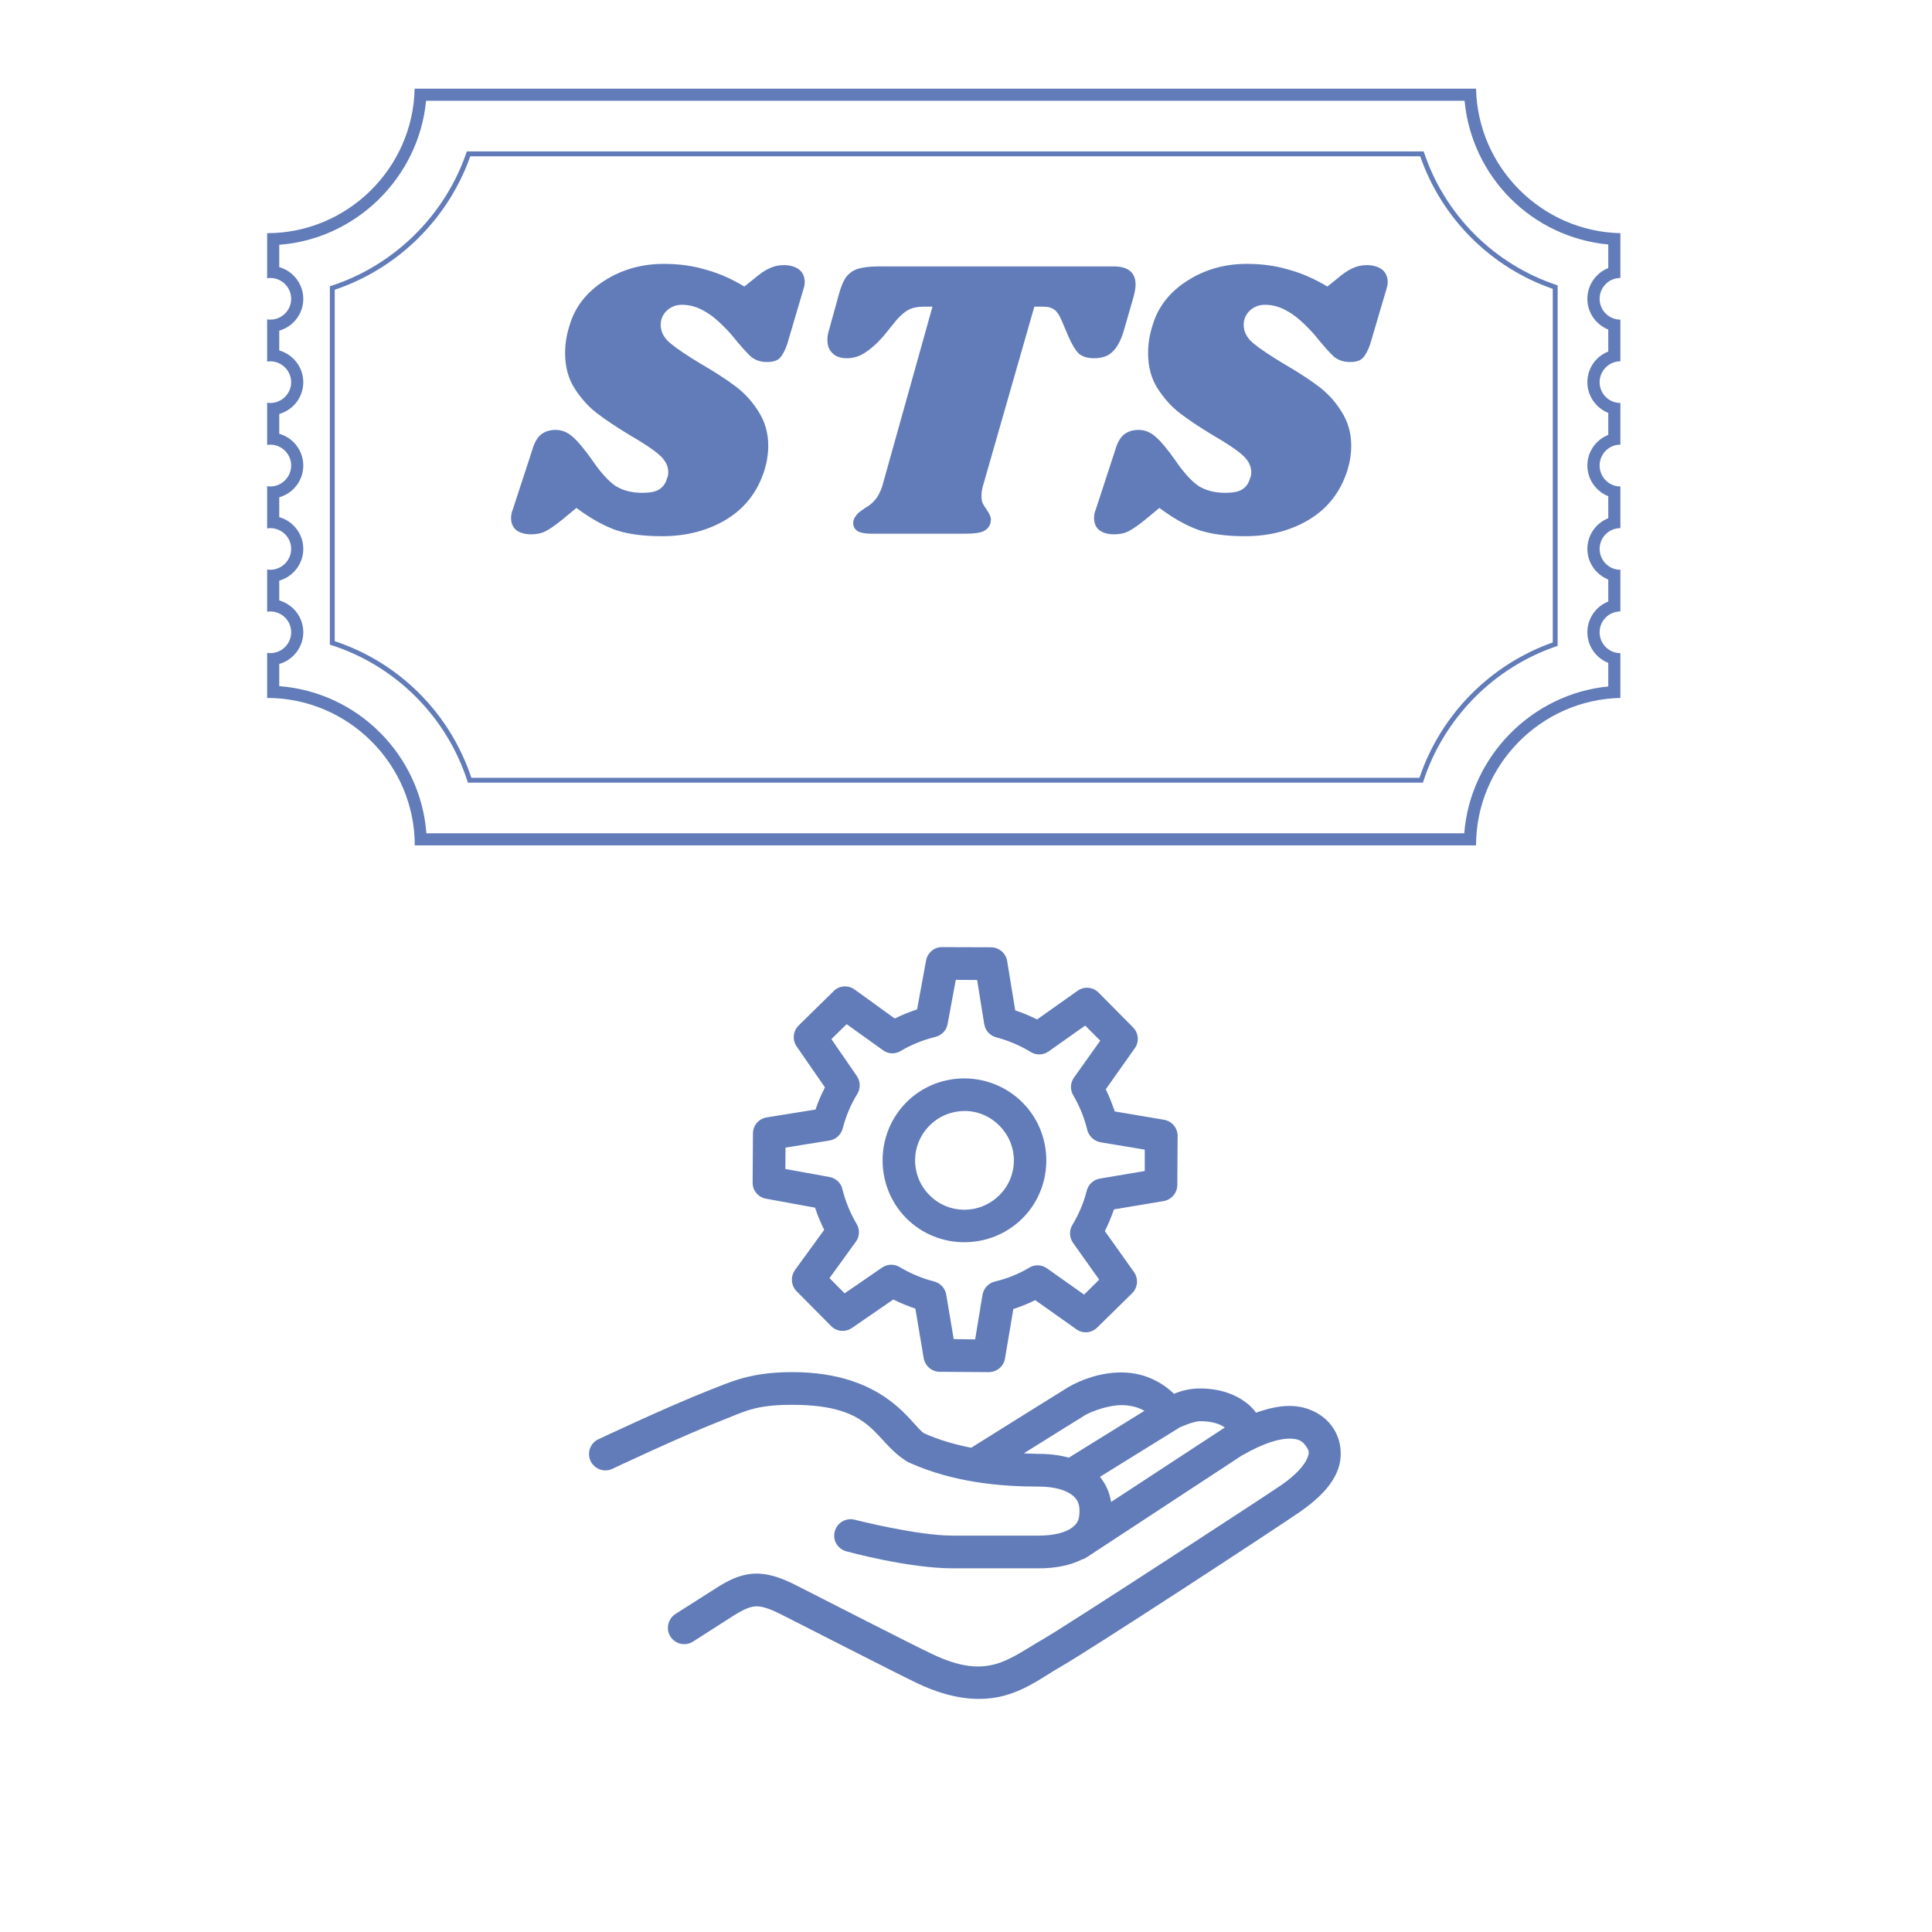 <svg xmlns="http://www.w3.org/2000/svg" xmlns:xlink="http://www.w3.org/1999/xlink" width="64" zoomAndPan="magnify" viewBox="0 0 48 48" height="64" preserveAspectRatio="xMidYMid meet" version="1.0"><defs><g/><clipPath id="136df3bb17"><path d="M 6.617 2.203 L 40.281 2.203 L 40.281 21.137 L 6.617 21.137 Z M 6.617 2.203 " clip-rule="nonzero"/></clipPath><clipPath id="039405a0f6"><path d="M 14.598 23.512 L 33.699 23.512 L 33.699 42.613 L 14.598 42.613 Z M 14.598 23.512 " clip-rule="nonzero"/></clipPath></defs><g clip-path="url(#136df3bb17)"><path fill="#617cb9" d="M 36.387 2.504 C 36.566 4.398 38.062 5.895 39.957 6.074 L 39.957 6.66 C 39.652 6.781 39.438 7.078 39.438 7.426 C 39.438 7.77 39.652 8.066 39.957 8.188 L 39.957 8.734 C 39.652 8.852 39.438 9.148 39.438 9.496 C 39.438 9.84 39.652 10.137 39.957 10.258 L 39.957 10.805 C 39.652 10.926 39.438 11.219 39.438 11.566 C 39.438 11.91 39.652 12.207 39.957 12.328 L 39.957 12.875 C 39.652 12.996 39.438 13.293 39.438 13.637 C 39.438 13.98 39.652 14.277 39.957 14.398 L 39.957 14.945 C 39.652 15.066 39.438 15.363 39.438 15.707 C 39.438 16.055 39.652 16.348 39.957 16.469 L 39.957 17.055 C 38.055 17.242 36.527 18.797 36.379 20.703 L 10.594 20.703 C 10.445 18.754 8.887 17.195 6.938 17.047 L 6.938 16.496 C 7.281 16.398 7.535 16.082 7.535 15.707 C 7.535 15.332 7.281 15.016 6.938 14.918 L 6.938 14.426 C 7.281 14.328 7.535 14.012 7.535 13.637 C 7.535 13.262 7.281 12.945 6.938 12.848 L 6.938 12.355 C 7.281 12.258 7.535 11.941 7.535 11.566 C 7.535 11.191 7.281 10.875 6.938 10.777 L 6.938 10.285 C 7.281 10.188 7.535 9.871 7.535 9.496 C 7.535 9.121 7.281 8.805 6.938 8.707 L 6.938 8.215 C 7.281 8.117 7.535 7.801 7.535 7.426 C 7.535 7.051 7.281 6.734 6.938 6.637 L 6.938 6.082 C 8.848 5.938 10.402 4.41 10.586 2.504 L 36.387 2.504 M 36.672 2.203 L 10.301 2.203 C 10.262 4.184 8.629 5.793 6.637 5.793 L 6.637 6.914 C 6.664 6.91 6.688 6.906 6.715 6.906 C 7 6.906 7.234 7.137 7.234 7.426 C 7.234 7.711 7 7.941 6.715 7.941 C 6.688 7.941 6.664 7.938 6.637 7.934 L 6.637 8.984 C 6.664 8.98 6.688 8.977 6.715 8.977 C 7 8.977 7.234 9.211 7.234 9.496 C 7.234 9.781 7 10.012 6.715 10.012 C 6.688 10.012 6.664 10.008 6.637 10.004 L 6.637 11.055 C 6.664 11.051 6.688 11.047 6.715 11.047 C 7 11.047 7.234 11.281 7.234 11.566 C 7.234 11.852 7 12.086 6.715 12.086 C 6.688 12.086 6.664 12.082 6.637 12.078 L 6.637 13.129 C 6.664 13.125 6.688 13.121 6.715 13.121 C 7 13.121 7.234 13.352 7.234 13.637 C 7.234 13.922 7 14.156 6.715 14.156 C 6.688 14.156 6.664 14.152 6.637 14.148 L 6.637 15.199 C 6.664 15.195 6.688 15.191 6.715 15.191 C 7 15.191 7.234 15.422 7.234 15.707 C 7.234 15.996 7 16.227 6.715 16.227 C 6.688 16.227 6.664 16.223 6.637 16.219 L 6.637 17.34 C 8.652 17.34 10.305 18.988 10.305 21.004 C 10.305 21.004 36.672 21.004 36.672 21.004 C 36.672 19.016 38.277 17.383 40.258 17.34 L 40.258 16.227 C 39.973 16.227 39.742 15.996 39.742 15.707 C 39.742 15.422 39.973 15.191 40.258 15.191 L 40.258 14.156 C 39.973 14.156 39.742 13.922 39.742 13.637 C 39.742 13.352 39.973 13.121 40.258 13.121 L 40.258 12.086 C 39.973 12.086 39.742 11.852 39.742 11.566 C 39.742 11.281 39.973 11.047 40.258 11.047 L 40.258 10.012 C 39.973 10.012 39.742 9.781 39.742 9.496 C 39.742 9.211 39.973 8.977 40.258 8.977 L 40.258 7.941 C 39.973 7.941 39.742 7.711 39.742 7.426 C 39.742 7.137 39.973 6.906 40.258 6.906 L 40.258 5.793 C 38.305 5.75 36.715 4.16 36.672 2.203 Z M 36.672 2.203 " fill-opacity="1" fill-rule="nonzero"/></g><path fill="#617cb9" d="M 35.285 3.883 C 35.816 5.422 37.039 6.645 38.578 7.176 L 38.578 15.961 C 37.02 16.512 35.793 17.758 35.266 19.324 L 11.711 19.324 C 11.18 17.723 9.922 16.461 8.316 15.93 L 8.316 7.199 C 9.883 6.672 11.133 5.441 11.684 3.883 L 35.285 3.883 M 35.371 3.762 L 11.598 3.762 C 11.066 5.348 9.789 6.605 8.195 7.113 L 8.195 16.016 C 9.828 16.527 11.113 17.816 11.625 19.445 L 35.352 19.445 C 35.859 17.852 37.113 16.574 38.699 16.047 L 38.699 7.09 C 37.125 6.574 35.887 5.336 35.371 3.762 Z M 35.371 3.762 " fill-opacity="1" fill-rule="nonzero"/><g fill="#617cb9" fill-opacity="1"><g transform="translate(12.759, 13.275)"><g><path d="M 3.734 -6.719 C 4.109 -6.719 4.453 -6.672 4.766 -6.578 C 5.086 -6.492 5.41 -6.352 5.734 -6.156 L 5.969 -6.344 C 6.125 -6.477 6.254 -6.566 6.359 -6.609 C 6.461 -6.66 6.582 -6.688 6.719 -6.688 C 6.875 -6.688 7 -6.648 7.094 -6.578 C 7.188 -6.504 7.234 -6.398 7.234 -6.266 C 7.234 -6.211 7.223 -6.156 7.203 -6.094 L 6.797 -4.719 C 6.742 -4.562 6.68 -4.445 6.609 -4.375 C 6.547 -4.312 6.441 -4.281 6.297 -4.281 C 6.148 -4.281 6.02 -4.32 5.906 -4.406 C 5.801 -4.5 5.633 -4.688 5.406 -4.969 C 5.164 -5.238 4.953 -5.426 4.766 -5.531 C 4.578 -5.645 4.383 -5.703 4.188 -5.703 C 4.031 -5.703 3.898 -5.648 3.797 -5.547 C 3.703 -5.453 3.656 -5.336 3.656 -5.203 C 3.656 -5.035 3.734 -4.883 3.891 -4.75 C 4.055 -4.613 4.312 -4.441 4.656 -4.234 C 5 -4.035 5.281 -3.852 5.5 -3.688 C 5.727 -3.52 5.922 -3.312 6.078 -3.062 C 6.242 -2.812 6.328 -2.523 6.328 -2.203 C 6.328 -2.004 6.297 -1.801 6.234 -1.594 C 6.066 -1.062 5.754 -0.656 5.297 -0.375 C 4.836 -0.094 4.301 0.047 3.688 0.047 C 3.227 0.047 2.844 -0.004 2.531 -0.109 C 2.219 -0.223 1.895 -0.406 1.562 -0.656 L 1.203 -0.359 C 1.035 -0.223 0.898 -0.129 0.797 -0.078 C 0.691 -0.023 0.57 0 0.438 0 C 0.281 0 0.156 -0.035 0.062 -0.109 C -0.02 -0.18 -0.062 -0.281 -0.062 -0.406 C -0.062 -0.477 -0.047 -0.551 -0.016 -0.625 L 0.469 -2.109 C 0.52 -2.285 0.594 -2.41 0.688 -2.484 C 0.781 -2.555 0.898 -2.594 1.047 -2.594 C 1.203 -2.594 1.344 -2.535 1.469 -2.422 C 1.594 -2.316 1.754 -2.125 1.953 -1.844 C 2.16 -1.539 2.352 -1.328 2.531 -1.203 C 2.719 -1.086 2.941 -1.031 3.203 -1.031 C 3.379 -1.031 3.516 -1.055 3.609 -1.109 C 3.711 -1.172 3.781 -1.266 3.812 -1.391 C 3.832 -1.422 3.844 -1.473 3.844 -1.547 C 3.844 -1.703 3.766 -1.848 3.609 -1.984 C 3.453 -2.117 3.219 -2.273 2.906 -2.453 C 2.562 -2.66 2.281 -2.848 2.062 -3.016 C 1.852 -3.18 1.672 -3.383 1.516 -3.625 C 1.359 -3.875 1.281 -4.164 1.281 -4.5 C 1.281 -4.727 1.316 -4.957 1.391 -5.188 C 1.523 -5.645 1.812 -6.016 2.25 -6.297 C 2.688 -6.578 3.18 -6.719 3.734 -6.719 Z M 3.734 -6.719 "/></g></g></g><g fill="#617cb9" fill-opacity="1"><g transform="translate(19.651, 13.275)"><g><path d="M 8.016 -6.656 C 8.379 -6.656 8.562 -6.504 8.562 -6.203 C 8.562 -6.109 8.539 -5.992 8.5 -5.859 L 8.266 -5.047 C 8.191 -4.805 8.098 -4.633 7.984 -4.531 C 7.879 -4.426 7.727 -4.375 7.531 -4.375 C 7.363 -4.375 7.234 -4.414 7.141 -4.5 C 7.055 -4.594 6.973 -4.734 6.891 -4.922 L 6.719 -5.328 C 6.664 -5.453 6.609 -5.535 6.547 -5.578 C 6.484 -5.629 6.391 -5.656 6.266 -5.656 L 6.047 -5.656 L 4.766 -1.188 C 4.742 -1.102 4.734 -1.023 4.734 -0.953 C 4.734 -0.879 4.742 -0.816 4.766 -0.766 C 4.797 -0.711 4.832 -0.656 4.875 -0.594 C 4.938 -0.5 4.969 -0.422 4.969 -0.359 C 4.969 -0.348 4.961 -0.316 4.953 -0.266 C 4.922 -0.172 4.852 -0.102 4.75 -0.062 C 4.656 -0.031 4.52 -0.016 4.344 -0.016 L 1.984 -0.016 C 1.848 -0.016 1.738 -0.035 1.656 -0.078 C 1.582 -0.129 1.547 -0.195 1.547 -0.281 C 1.547 -0.32 1.555 -0.363 1.578 -0.406 C 1.609 -0.457 1.641 -0.5 1.672 -0.531 C 1.711 -0.562 1.77 -0.602 1.844 -0.656 C 1.938 -0.707 2.016 -0.77 2.078 -0.844 C 2.148 -0.914 2.211 -1.031 2.266 -1.188 L 3.516 -5.656 L 3.297 -5.656 C 3.141 -5.656 3.016 -5.629 2.922 -5.578 C 2.836 -5.535 2.738 -5.453 2.625 -5.328 L 2.297 -4.922 C 2.141 -4.742 1.988 -4.609 1.844 -4.516 C 1.707 -4.422 1.555 -4.375 1.391 -4.375 C 1.234 -4.375 1.113 -4.414 1.031 -4.5 C 0.945 -4.582 0.906 -4.691 0.906 -4.828 C 0.906 -4.898 0.914 -4.973 0.938 -5.047 L 1.188 -5.953 C 1.238 -6.141 1.297 -6.281 1.359 -6.375 C 1.43 -6.477 1.531 -6.551 1.656 -6.594 C 1.781 -6.633 1.957 -6.656 2.188 -6.656 Z M 8.016 -6.656 "/></g></g></g><g fill="#617cb9" fill-opacity="1"><g transform="translate(27.243, 13.275)"><g><path d="M 3.734 -6.719 C 4.109 -6.719 4.453 -6.672 4.766 -6.578 C 5.086 -6.492 5.41 -6.352 5.734 -6.156 L 5.969 -6.344 C 6.125 -6.477 6.254 -6.566 6.359 -6.609 C 6.461 -6.66 6.582 -6.688 6.719 -6.688 C 6.875 -6.688 7 -6.648 7.094 -6.578 C 7.188 -6.504 7.234 -6.398 7.234 -6.266 C 7.234 -6.211 7.223 -6.156 7.203 -6.094 L 6.797 -4.719 C 6.742 -4.562 6.68 -4.445 6.609 -4.375 C 6.547 -4.312 6.441 -4.281 6.297 -4.281 C 6.148 -4.281 6.02 -4.32 5.906 -4.406 C 5.801 -4.5 5.633 -4.688 5.406 -4.969 C 5.164 -5.238 4.953 -5.426 4.766 -5.531 C 4.578 -5.645 4.383 -5.703 4.188 -5.703 C 4.031 -5.703 3.898 -5.648 3.797 -5.547 C 3.703 -5.453 3.656 -5.336 3.656 -5.203 C 3.656 -5.035 3.734 -4.883 3.891 -4.75 C 4.055 -4.613 4.312 -4.441 4.656 -4.234 C 5 -4.035 5.281 -3.852 5.5 -3.688 C 5.727 -3.52 5.922 -3.312 6.078 -3.062 C 6.242 -2.812 6.328 -2.523 6.328 -2.203 C 6.328 -2.004 6.297 -1.801 6.234 -1.594 C 6.066 -1.062 5.754 -0.656 5.297 -0.375 C 4.836 -0.094 4.301 0.047 3.688 0.047 C 3.227 0.047 2.844 -0.004 2.531 -0.109 C 2.219 -0.223 1.895 -0.406 1.562 -0.656 L 1.203 -0.359 C 1.035 -0.223 0.898 -0.129 0.797 -0.078 C 0.691 -0.023 0.57 0 0.438 0 C 0.281 0 0.156 -0.035 0.062 -0.109 C -0.02 -0.18 -0.062 -0.281 -0.062 -0.406 C -0.062 -0.477 -0.047 -0.551 -0.016 -0.625 L 0.469 -2.109 C 0.52 -2.285 0.594 -2.41 0.688 -2.484 C 0.781 -2.555 0.898 -2.594 1.047 -2.594 C 1.203 -2.594 1.344 -2.535 1.469 -2.422 C 1.594 -2.316 1.754 -2.125 1.953 -1.844 C 2.16 -1.539 2.352 -1.328 2.531 -1.203 C 2.719 -1.086 2.941 -1.031 3.203 -1.031 C 3.379 -1.031 3.516 -1.055 3.609 -1.109 C 3.711 -1.172 3.781 -1.266 3.812 -1.391 C 3.832 -1.422 3.844 -1.473 3.844 -1.547 C 3.844 -1.703 3.766 -1.848 3.609 -1.984 C 3.453 -2.117 3.219 -2.273 2.906 -2.453 C 2.562 -2.66 2.281 -2.848 2.062 -3.016 C 1.852 -3.18 1.672 -3.383 1.516 -3.625 C 1.359 -3.875 1.281 -4.164 1.281 -4.5 C 1.281 -4.727 1.316 -4.957 1.391 -5.188 C 1.523 -5.645 1.812 -6.016 2.25 -6.297 C 2.688 -6.578 3.18 -6.719 3.734 -6.719 Z M 3.734 -6.719 "/></g></g></g><g clip-path="url(#039405a0f6)"><path fill="#617cb9" d="M 23.406 23.531 C 23.211 23.527 23.043 23.672 23.008 23.863 L 22.785 25.078 C 22.594 25.141 22.41 25.215 22.23 25.305 L 21.23 24.582 C 21.07 24.469 20.848 24.484 20.711 24.625 L 19.84 25.48 C 19.703 25.617 19.68 25.836 19.793 26 L 20.496 27.016 C 20.402 27.195 20.324 27.379 20.262 27.566 L 19.047 27.762 C 18.852 27.793 18.707 27.961 18.707 28.16 L 18.699 29.379 C 18.695 29.578 18.836 29.746 19.031 29.781 L 20.25 30.004 C 20.312 30.191 20.387 30.375 20.477 30.555 L 19.75 31.555 C 19.637 31.715 19.652 31.938 19.789 32.078 L 20.648 32.945 C 20.785 33.086 21.004 33.105 21.168 32.992 L 22.195 32.285 C 22.371 32.375 22.555 32.449 22.742 32.512 L 22.949 33.742 C 22.984 33.938 23.152 34.082 23.348 34.082 L 24.566 34.09 C 24.766 34.09 24.938 33.945 24.969 33.75 L 25.176 32.523 C 25.363 32.461 25.543 32.391 25.719 32.301 L 26.738 33.023 C 26.902 33.141 27.121 33.121 27.258 32.984 L 28.129 32.129 C 28.27 31.988 28.289 31.766 28.172 31.602 L 27.449 30.586 C 27.539 30.41 27.613 30.23 27.676 30.047 L 28.914 29.84 C 29.105 29.805 29.25 29.637 29.25 29.438 L 29.258 28.223 C 29.258 28.023 29.117 27.855 28.918 27.82 L 27.695 27.613 C 27.633 27.426 27.559 27.242 27.473 27.062 L 28.191 26.047 C 28.309 25.887 28.289 25.668 28.152 25.527 L 27.293 24.66 C 27.156 24.52 26.934 24.5 26.77 24.617 L 25.766 25.328 C 25.586 25.238 25.406 25.164 25.223 25.102 L 25.023 23.879 C 24.992 23.684 24.824 23.539 24.625 23.535 Z M 23.746 24.344 L 24.277 24.348 L 24.453 25.445 C 24.48 25.605 24.598 25.734 24.754 25.773 C 25.051 25.852 25.34 25.973 25.609 26.137 C 25.746 26.223 25.922 26.215 26.055 26.121 L 26.961 25.48 L 27.336 25.855 L 26.684 26.77 C 26.59 26.902 26.582 27.074 26.664 27.211 C 26.824 27.484 26.941 27.773 27.012 28.07 C 27.051 28.227 27.18 28.348 27.34 28.379 L 28.441 28.562 L 28.441 29.094 L 27.328 29.281 C 27.168 29.309 27.039 29.426 27 29.582 C 26.926 29.879 26.805 30.164 26.645 30.43 C 26.559 30.57 26.566 30.746 26.66 30.879 L 27.309 31.793 L 26.934 32.164 L 26.012 31.512 C 25.879 31.418 25.707 31.41 25.57 31.496 C 25.301 31.656 25.012 31.77 24.715 31.84 C 24.559 31.879 24.438 32.008 24.41 32.168 L 24.227 33.277 L 23.695 33.27 L 23.508 32.16 C 23.48 32.004 23.363 31.875 23.203 31.836 C 22.91 31.762 22.621 31.641 22.352 31.48 C 22.215 31.398 22.043 31.402 21.91 31.496 L 20.984 32.133 L 20.609 31.754 L 21.262 30.852 C 21.359 30.719 21.367 30.543 21.281 30.406 C 21.121 30.133 21.004 29.844 20.93 29.547 C 20.895 29.391 20.77 29.273 20.609 29.242 L 19.512 29.043 L 19.516 28.512 L 20.609 28.336 C 20.77 28.309 20.898 28.191 20.938 28.031 C 21.016 27.734 21.133 27.445 21.301 27.176 C 21.383 27.039 21.379 26.863 21.285 26.73 L 20.656 25.816 L 21.035 25.445 L 21.934 26.09 C 22.062 26.188 22.238 26.195 22.375 26.113 C 22.648 25.949 22.941 25.836 23.238 25.762 C 23.398 25.723 23.516 25.598 23.543 25.441 Z M 23.973 26.793 C 23.449 26.789 22.926 26.984 22.527 27.379 C 21.734 28.168 21.727 29.465 22.512 30.262 C 23.301 31.059 24.598 31.062 25.395 30.277 C 26.191 29.492 26.195 28.191 25.41 27.398 C 25.016 27 24.496 26.797 23.973 26.793 Z M 23.969 27.602 C 24.281 27.602 24.594 27.727 24.832 27.969 C 25.312 28.453 25.309 29.223 24.824 29.699 C 24.34 30.176 23.57 30.176 23.09 29.691 C 22.613 29.207 22.617 28.438 23.102 27.957 C 23.344 27.719 23.656 27.602 23.969 27.602 Z M 19.68 34.09 C 18.621 34.09 18.133 34.344 17.605 34.547 C 16.598 34.941 14.867 35.758 14.867 35.758 C 14.664 35.852 14.578 36.094 14.672 36.297 C 14.77 36.5 15.012 36.59 15.215 36.492 C 15.215 36.492 16.953 35.672 17.898 35.305 C 18.484 35.078 18.738 34.902 19.68 34.902 C 21.766 34.902 21.68 35.805 22.559 36.324 C 22.57 36.332 22.586 36.34 22.602 36.344 C 23.691 36.832 24.859 36.934 25.805 36.934 C 26.223 36.934 26.484 37.031 26.629 37.137 C 26.77 37.246 26.82 37.359 26.82 37.543 C 26.82 37.758 26.766 37.859 26.625 37.961 C 26.484 38.062 26.215 38.152 25.805 38.152 L 23.672 38.152 C 22.777 38.152 21.238 37.758 21.238 37.758 C 21.098 37.719 20.949 37.762 20.844 37.863 C 20.742 37.969 20.703 38.117 20.738 38.258 C 20.777 38.398 20.891 38.508 21.031 38.543 C 21.031 38.543 22.559 38.965 23.672 38.965 L 25.805 38.965 C 26.219 38.965 26.578 38.895 26.879 38.746 C 26.922 38.734 26.957 38.719 26.992 38.695 L 30.844 36.168 C 31.422 35.832 31.816 35.738 32.051 35.742 C 32.281 35.746 32.359 35.816 32.43 35.906 C 32.531 36.039 32.539 36.09 32.473 36.242 C 32.406 36.398 32.207 36.637 31.848 36.887 C 31.406 37.191 26.473 40.406 25.906 40.73 C 25.477 40.977 25.133 41.23 24.746 41.34 C 24.355 41.449 23.898 41.449 23.141 41.086 C 22.633 40.844 20.48 39.742 19.781 39.387 C 19.395 39.191 19.062 39.078 18.723 39.098 C 18.383 39.117 18.098 39.262 17.801 39.449 C 17.797 39.449 17.797 39.449 17.797 39.453 L 16.789 40.094 C 16.664 40.172 16.59 40.309 16.594 40.457 C 16.598 40.605 16.684 40.738 16.816 40.805 C 16.949 40.871 17.105 40.863 17.23 40.777 L 18.23 40.137 C 18.488 39.977 18.633 39.918 18.77 39.91 C 18.902 39.902 19.082 39.945 19.414 40.113 C 20.105 40.461 22.227 41.551 22.789 41.82 C 23.676 42.242 24.391 42.281 24.961 42.125 C 25.535 41.965 25.941 41.645 26.305 41.438 C 27.09 40.992 31.746 37.945 32.312 37.551 C 32.742 37.25 33.059 36.938 33.219 36.566 C 33.379 36.191 33.328 35.734 33.07 35.406 C 32.871 35.148 32.512 34.938 32.062 34.93 C 31.809 34.926 31.523 34.984 31.207 35.098 C 31.148 35.02 31.062 34.918 30.938 34.832 C 30.703 34.656 30.328 34.496 29.816 34.496 C 29.555 34.496 29.34 34.555 29.168 34.629 C 28.926 34.395 28.492 34.098 27.859 34.098 C 27.352 34.098 26.871 34.27 26.539 34.465 C 26.477 34.504 26.328 34.598 26.074 34.754 C 25.82 34.914 25.488 35.117 25.16 35.324 C 24.641 35.648 24.316 35.852 24.129 35.969 C 23.73 35.891 23.332 35.777 22.957 35.609 C 22.637 35.406 22.02 34.09 19.68 34.09 Z M 27.859 34.91 C 28.117 34.91 28.301 34.977 28.434 35.051 L 26.555 36.215 C 26.328 36.152 26.078 36.121 25.805 36.121 C 25.688 36.121 25.559 36.113 25.438 36.109 C 25.512 36.059 25.512 36.059 25.59 36.012 C 25.918 35.809 26.246 35.602 26.504 35.441 C 26.758 35.285 26.965 35.156 26.949 35.164 C 27.141 35.051 27.559 34.91 27.859 34.91 Z M 29.816 35.309 C 30.145 35.309 30.324 35.391 30.43 35.465 C 30.426 35.469 30.418 35.473 30.414 35.477 L 27.605 37.316 C 27.57 37.09 27.477 36.875 27.328 36.691 L 29.289 35.477 L 29.289 35.473 C 29.305 35.465 29.645 35.309 29.816 35.309 Z M 29.816 35.309 " fill-opacity="1" fill-rule="nonzero"/></g></svg>